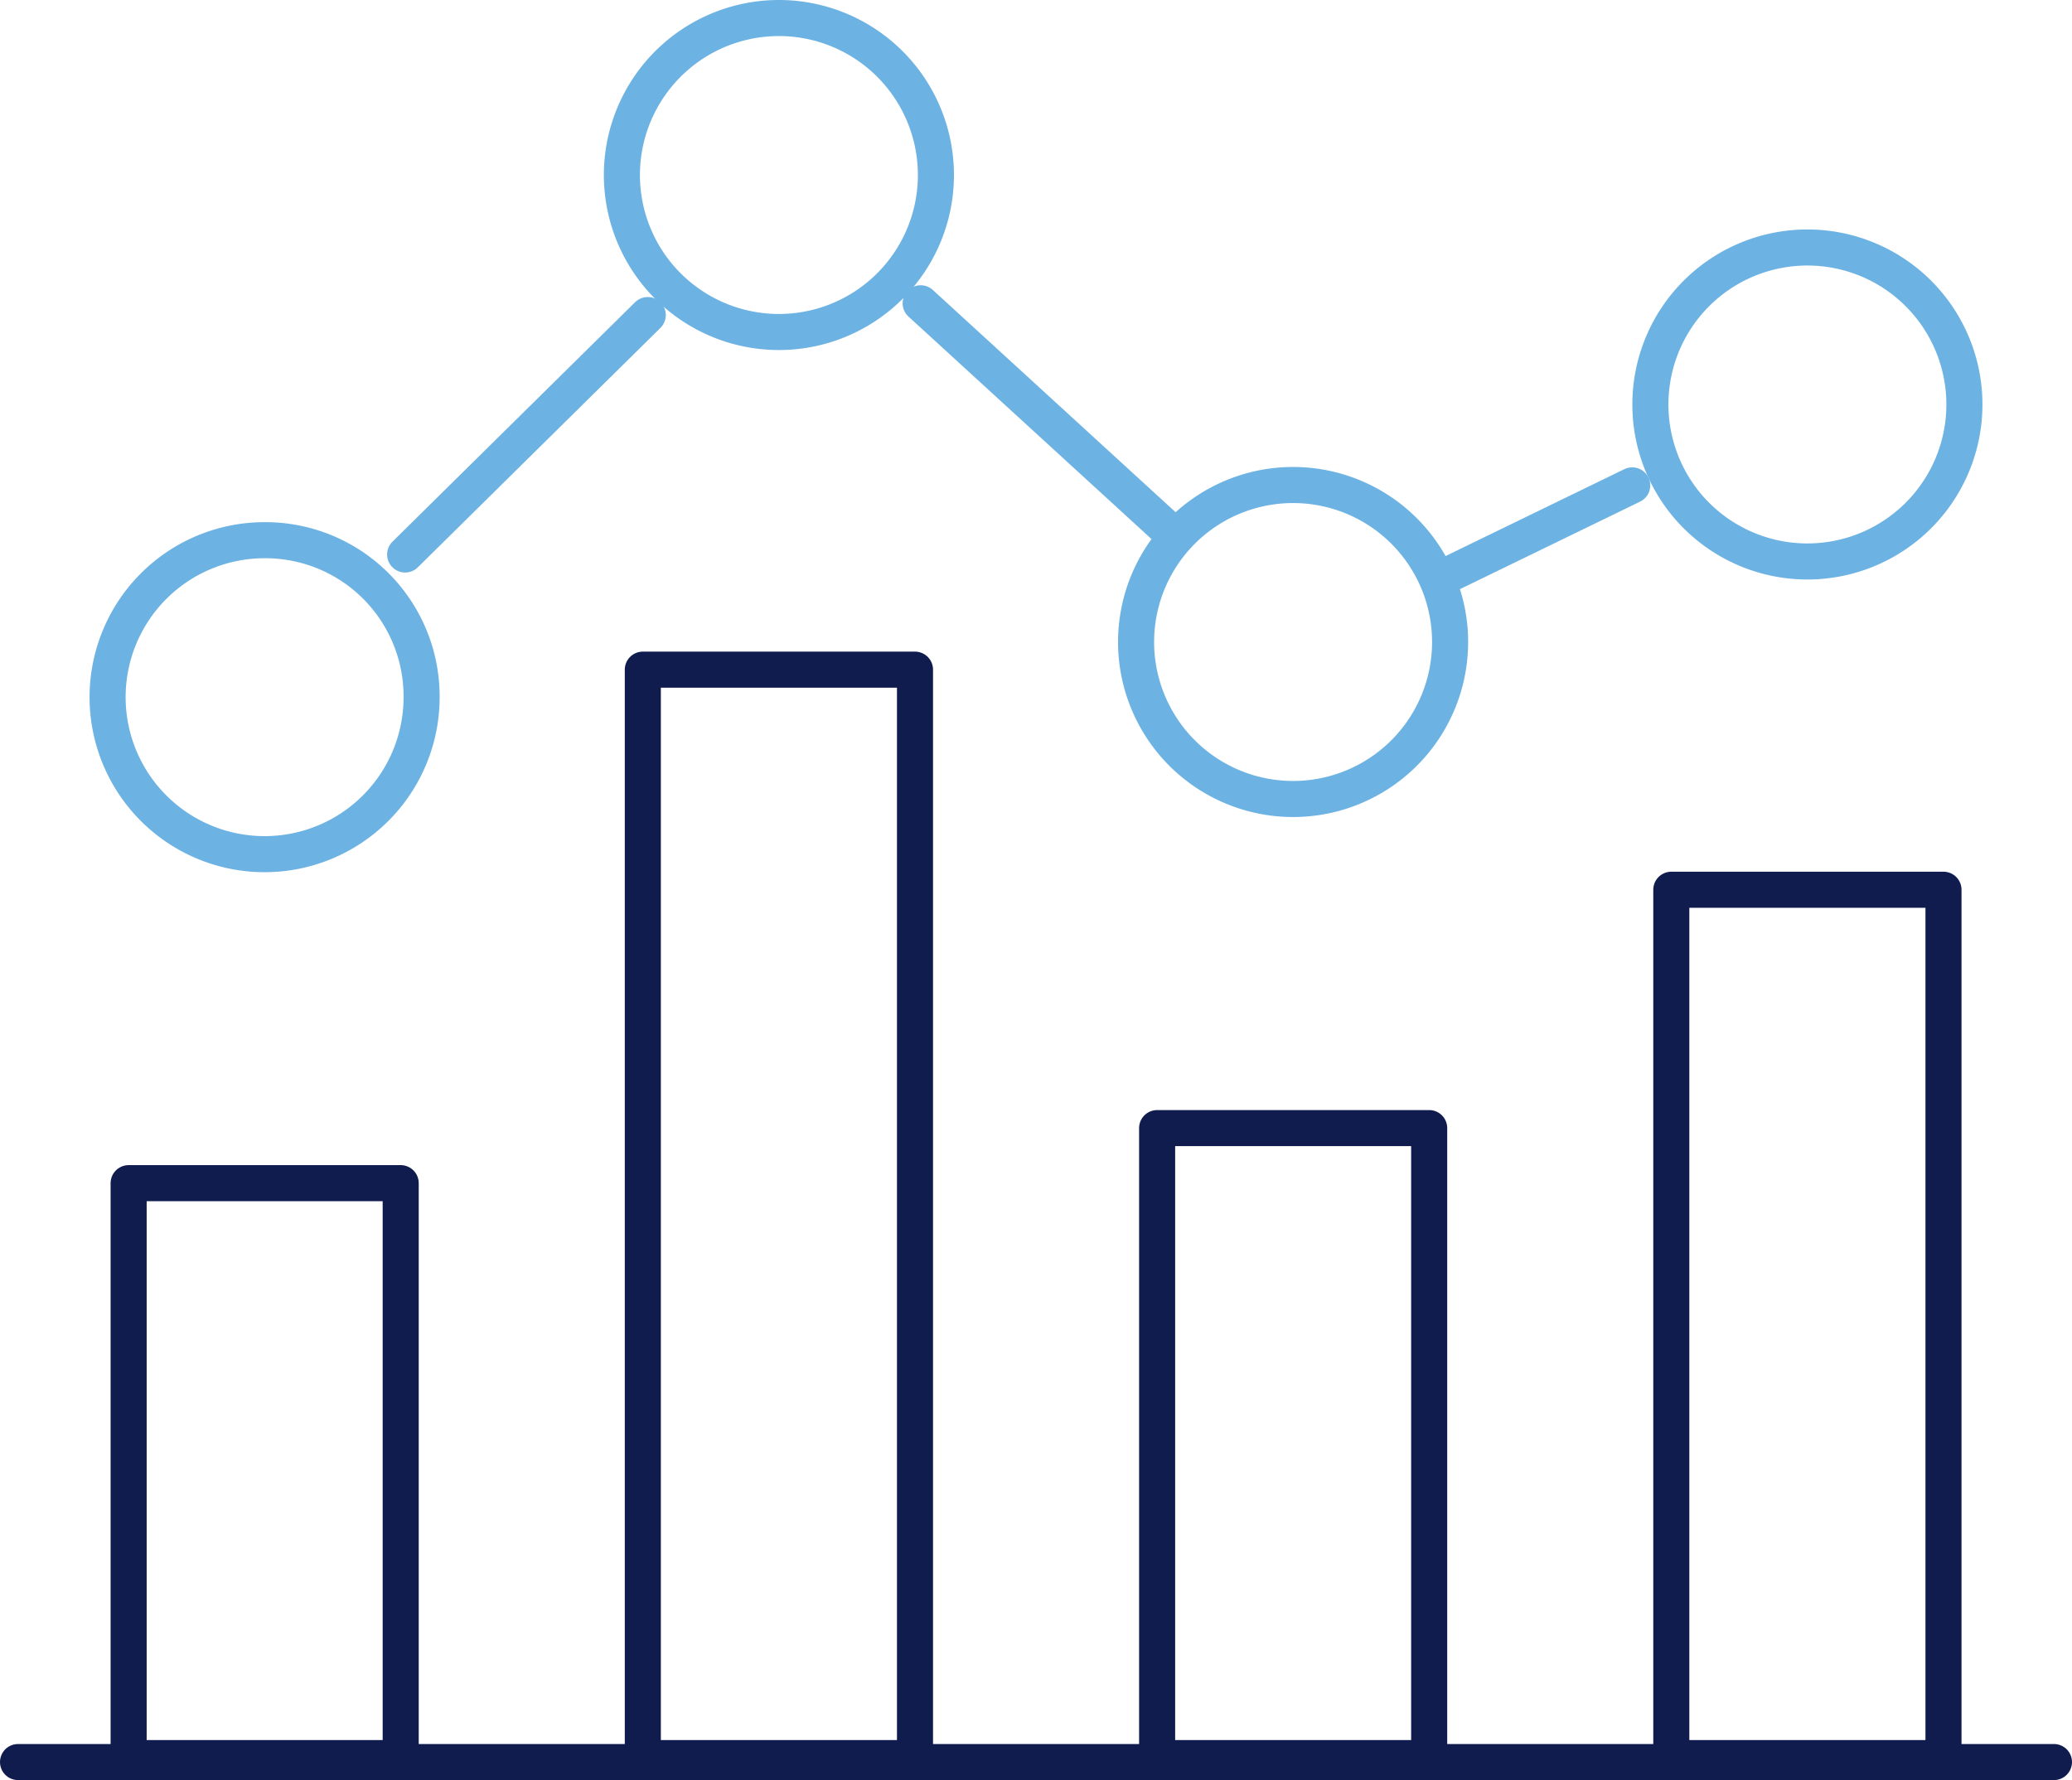 <svg xmlns="http://www.w3.org/2000/svg" viewBox="0 0 172.35 148.09"><defs><style>.cls-1,.cls-2{fill:none;stroke-linecap:round;stroke-linejoin:round;stroke-width:3px;}.cls-1{stroke:#111c4e;}.cls-2{stroke:#6cb2e3;}</style></defs><g id="Layer_2" data-name="Layer 2"><g id="Layer_1-2" data-name="Layer 1"><line class="cls-1" x1="1.5" y1="146.59" x2="170.85" y2="146.59"/><polygon class="cls-1" points="10.7 98.43 33.33 98.43 33.33 146.26 10.7 146.26 10.7 98.43 10.7 98.43"/><polygon class="cls-1" points="53.47 55.71 76.11 55.71 76.11 146.26 53.47 146.26 53.47 55.71 53.47 55.71"/><polygon class="cls-1" points="96.25 93.85 118.88 93.85 118.88 146.26 96.25 146.26 96.25 93.85 96.25 93.85"/><polygon class="cls-1" points="139.02 74.02 161.66 74.02 161.66 146.26 139.02 146.26 139.02 74.02 139.02 74.02"/><path class="cls-2" d="M22,44.94A13.06,13.06,0,1,0,35.07,58,13,13,0,0,0,22,44.94Z"/><path class="cls-2" d="M64.79,1.5A13.06,13.06,0,1,0,77.85,14.56,13.06,13.06,0,0,0,64.79,1.5Z"/><path class="cls-2" d="M107.56,40.35a13.06,13.06,0,1,0,13.06,13.06,13.06,13.06,0,0,0-13.06-13.06Z"/><path class="cls-2" d="M150.34,20.59A13.06,13.06,0,1,0,163.4,33.65a13.06,13.06,0,0,0-13.06-13.06Z"/><line class="cls-2" x1="33.7" y1="46.13" x2="53.88" y2="26.21"/><line class="cls-2" x1="76.58" y1="25.23" x2="96.95" y2="43.88"/><line class="cls-2" x1="120.42" y1="47.84" x2="135.77" y2="40.38"/></g></g></svg>